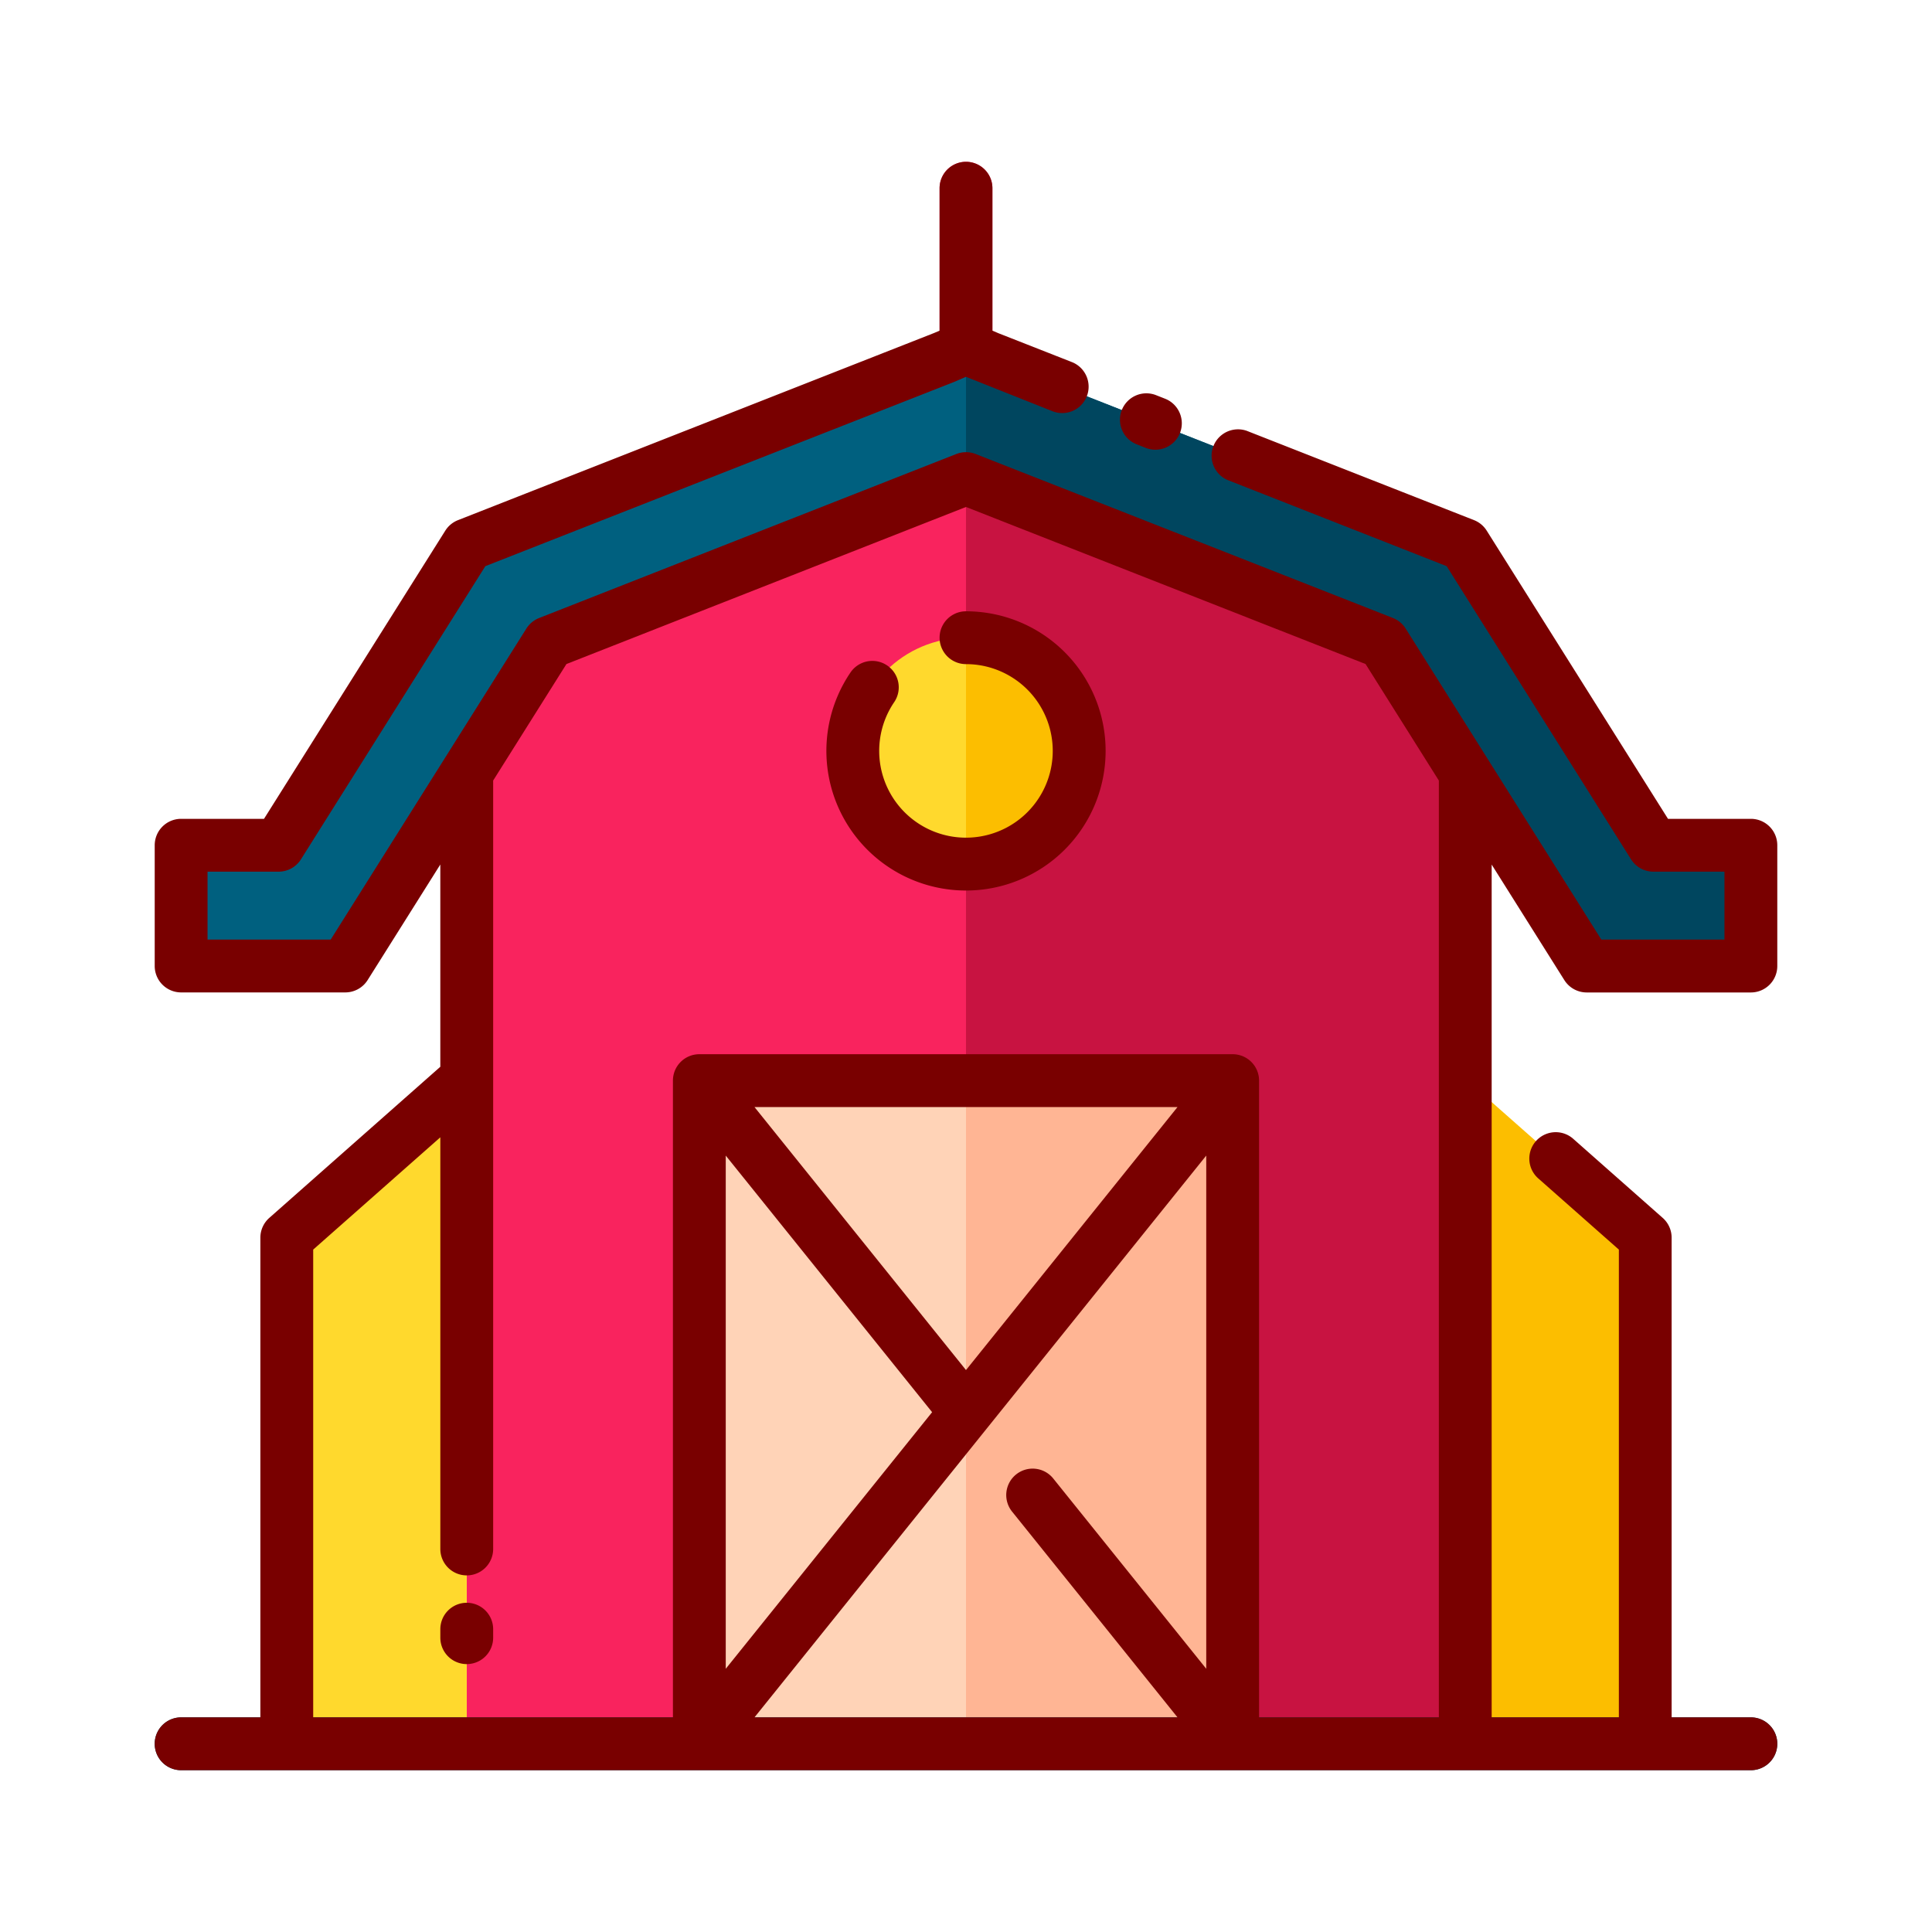 <svg id="Layer_1" data-name="Layer 1" xmlns="http://www.w3.org/2000/svg" viewBox="0 0 128 128"><title>BARN</title><path d="M64,10.72a1.75,1.75,0,0,0-1.75,1.75V27.41a1.75,1.75,0,0,0,3.5,0V12.47A1.75,1.75,0,0,0,64,10.72Z" style="fill:#f9235e"/><polygon points="97.077 115.53 30.923 115.53 30.923 39.333 64 27.41 97.077 39.333 97.077 115.53" style="fill:#f9235e"/><polygon points="109.542 56 97.02 36.091 65.464 23.687 64 23.063 62.536 23.687 30.981 36.091 18.458 56 12 56 12 64 22.876 64 36.354 42.576 64 31.708 91.647 42.576 105.124 64 116 64 116 56 109.542 56" style="fill:#00607f"/><rect x="46.33" y="71.59" width="35.34" height="43.94" style="fill:#ffd3b7"/><circle cx="64" cy="49.75" r="7.5" style="fill:#ffd92d"/><polygon points="19 115.53 30.923 115.53 30.923 71.47 19 82 19 115.53" style="fill:#ffd92d"/><polygon points="109 115.53 97.077 115.53 97.077 71.47 109 82 109 115.53" style="fill:#fcbe00"/><polygon points="97.077 115.53 97.077 39.333 64 27.41 64 115.53 97.077 115.53" style="fill:#c81341"/><polygon points="97.02 36.091 65.464 23.687 64 23.063 64 31.708 91.647 42.576 105.124 64 116 64 116 56 109.542 56 97.02 36.091" style="fill:#00465f"/><rect x="64" y="71.594" width="17.667" height="43.937" style="fill:#ffb594"/><path d="M71.5,49.75a7.5,7.5,0,0,0-7.5-7.5v15A7.5,7.5,0,0,0,71.5,49.75Z" style="fill:#fcbe00"/><path d="M116,117.28H12a1.75,1.75,0,0,1,0-3.5H116a1.75,1.75,0,0,1,0,3.5Z" style="fill:#00465f"/><path d="M98.827,113.78v-56.5l4.815,7.655a1.75,1.75,0,0,0,1.481.818H116A1.75,1.75,0,0,0,117.75,64V56A1.75,1.75,0,0,0,116,54.25h-5.491L98.5,35.16a1.755,1.755,0,0,0-.841-.7L82.607,28.545A1.75,1.75,0,0,0,81.326,31.8L95.845,37.51l12.216,19.422a1.75,1.75,0,0,0,1.481.818h4.708v4.5h-8.159L93.128,41.644a1.755,1.755,0,0,0-.841-.7L64.641,30.079a1.758,1.758,0,0,0-1.281,0L35.713,40.947a1.755,1.755,0,0,0-.841.7L21.909,62.25H13.75v-4.5h4.708a1.75,1.75,0,0,0,1.481-.818L32.155,37.51,63.223,25.3,64,24.965l5.719,2.275A1.75,1.75,0,1,0,71,23.983l-4.85-1.906-.4-.171V12.47a1.75,1.75,0,1,0-3.5,0v9.437l-.354.151L30.34,34.462a1.755,1.755,0,0,0-.841.7L17.491,54.25H12A1.75,1.75,0,0,0,10.25,56v8A1.75,1.75,0,0,0,12,65.75H22.876a1.75,1.75,0,0,0,1.481-.818l4.815-7.655v13.4L17.842,80.688A1.75,1.75,0,0,0,17.25,82v31.78H12a1.75,1.75,0,0,0,0,3.5H116a1.75,1.75,0,0,0,0-3.5h-5.25V82a1.75,1.75,0,0,0-.592-1.312L104.2,75.423a1.75,1.75,0,0,0-2.316,2.623l5.37,4.743V113.78ZM20.75,82.789l8.423-7.439v27.274a1.75,1.75,0,1,0,3.5,0V51.713l4.855-7.719L64,33.588,90.472,43.994l4.855,7.719V113.78H83.417V71.594a1.75,1.75,0,0,0-1.75-1.75H46.333a1.75,1.75,0,0,0-1.75,1.75V113.78H20.75Zm27.333-6.228,13.672,17-13.672,17ZM64,90.77,49.986,73.344H78.014ZM79.917,76.561v34L69.8,97.979a1.75,1.75,0,1,0-2.727,2.193L78.014,113.78H49.986Z" style="fill:#790000"/><path d="M30.923,106.188a1.75,1.75,0,0,0-1.75,1.75v.563a1.75,1.75,0,1,0,3.5,0v-.562A1.75,1.75,0,0,0,30.923,106.188Z" style="fill:#790000"/><path d="M75.325,29.443l.568.224a1.75,1.75,0,1,0,1.281-3.257l-.568-.224a1.75,1.75,0,1,0-1.281,3.257Z" style="fill:#790000"/><path d="M64,59a9.25,9.25,0,0,0,0-18.5A1.75,1.75,0,0,0,64,44a5.749,5.749,0,1,1-4.769,2.536,1.75,1.75,0,1,0-2.9-1.959A9.251,9.251,0,0,0,64,59Z" style="fill:#790000"/></svg>